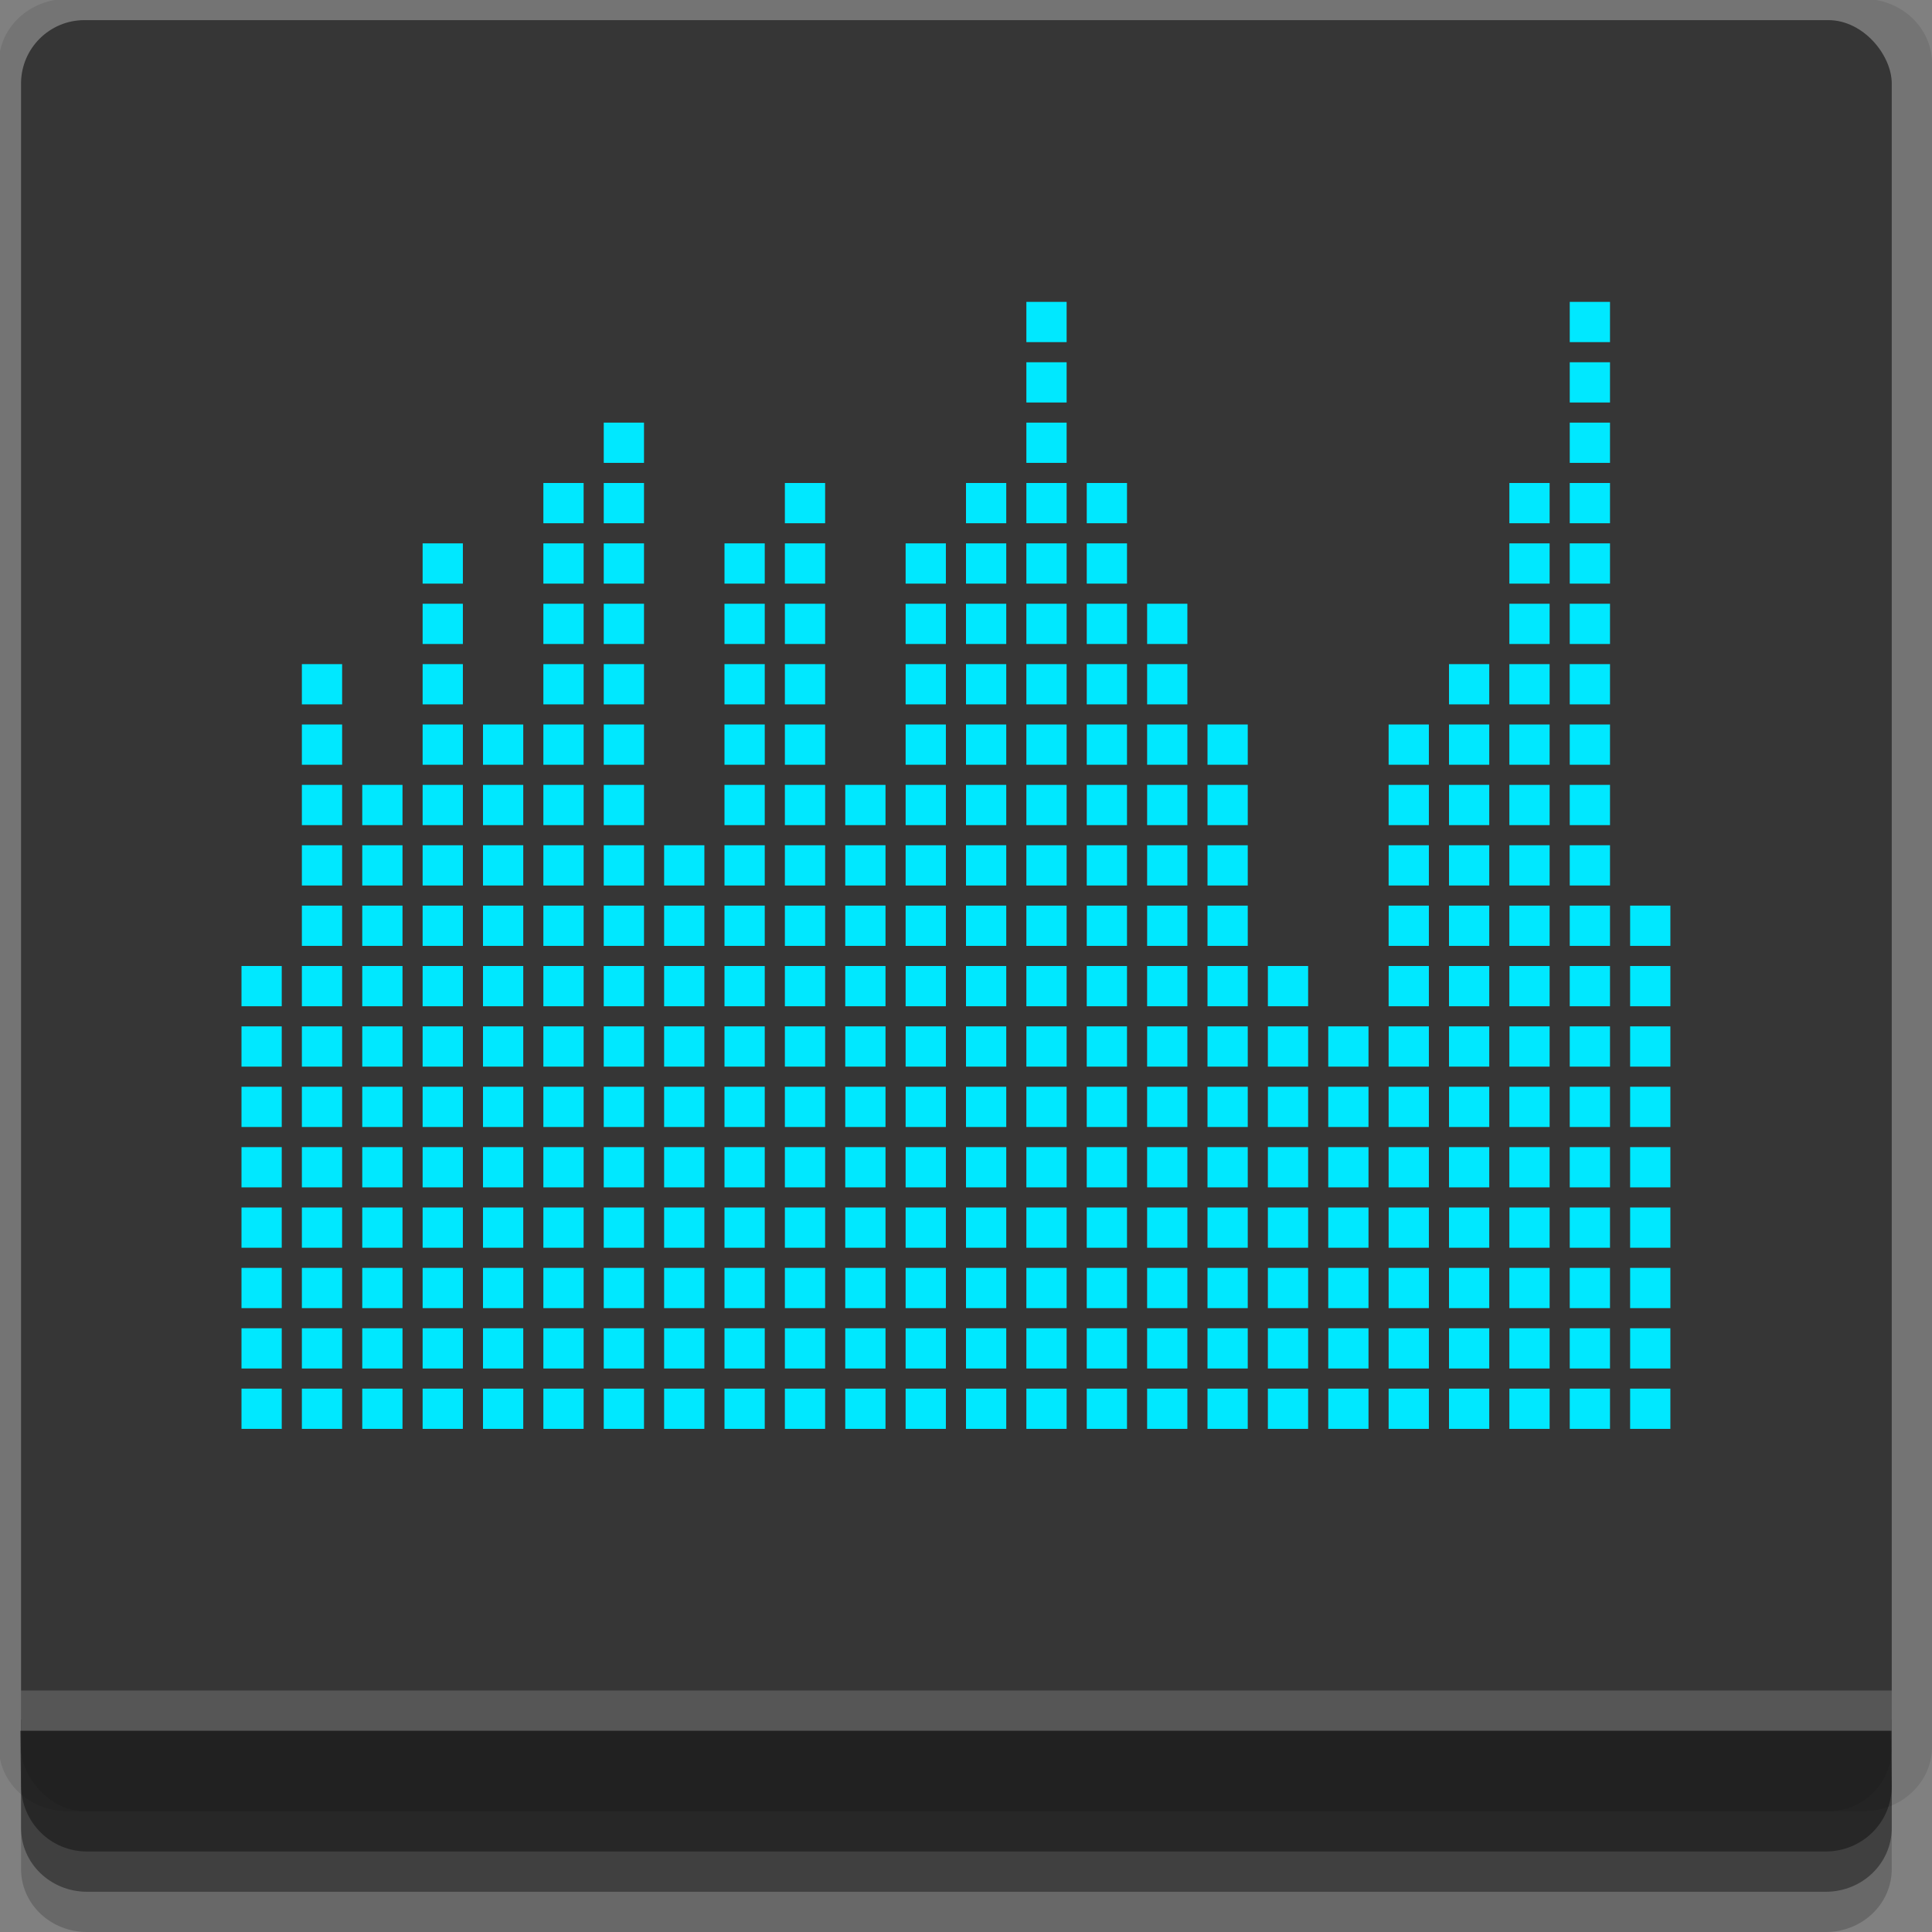 <?xml version="1.0" encoding="UTF-8" standalone="no"?>
<!-- Created with Inkscape (http://www.inkscape.org/) -->

<svg
   xmlns:dc="http://purl.org/dc/elements/1.1/"
   xmlns:cc="http://creativecommons.org/ns#"
   xmlns:rdf="http://www.w3.org/1999/02/22-rdf-syntax-ns#"
   xmlns:svg="http://www.w3.org/2000/svg"
   xmlns="http://www.w3.org/2000/svg"
   xmlns:sodipodi="http://sodipodi.sourceforge.net/DTD/sodipodi-0.dtd"
   xmlns:inkscape="http://www.inkscape.org/namespaces/inkscape"
   width="96"
   height="96"
   id="svg2"
   version="1.1"
   inkscape:version="0.48.4 r9939"
   sodipodi:docname="gnome-monitor1.svg">
  <rect width="100%" height="100%" fill="#808080" stroke="none"/>
  <defs
     id="defs4" />
  <sodipodi:namedview
     id="base"
     pagecolor="#ffffff"
     bordercolor="#666666"
     borderopacity="1.0"
     inkscape:pageopacity="0.0"
     inkscape:pageshadow="2"
     inkscape:zoom="5.90625"
     inkscape:cx="48"
     inkscape:cy="48"
     inkscape:document-units="px"
     inkscape:current-layer="layer1"
     showgrid="true"
     inkscape:snap-page="true"
     inkscape:snap-global="true"
     inkscape:snap-center="true"
     inkscape:snap-object-midpoints="false"
     showguides="true"
     inkscape:guide-bbox="true"
     inkscape:snap-bbox="true"
     inkscape:object-paths="true"
     inkscape:object-nodes="true"
     inkscape:window-width="1305"
     inkscape:window-height="744"
     inkscape:window-x="61"
     inkscape:window-y="24"
     inkscape:window-maximized="1"
     inkscape:snap-midpoints="true"
     inkscape:snap-grids="true"
     inkscape:snap-to-guides="false">
    <inkscape:grid
       type="xygrid"
       id="grid3002"
       empspacing="5"
       visible="true"
       enabled="true"
       snapvisiblegridlinesonly="true" />
  </sodipodi:namedview>
  <g
     inkscape:label="Layer 1"
     inkscape:groupmode="layer"
     id="layer1"
     transform="translate(0,-956.362)">
    <rect
       style="fill:#ffffff;fill-opacity:0;fill-rule:nonzero;stroke:none"
       id="rect3775"
       width="96"
       height="96"
       x="0"
       y="956.362"
       ry="0" />
    <path
       style="fill:#000000;fill-opacity:0.096;fill-rule:nonzero;stroke:none"
       d="m 3.353,956.307 c -1.884,0 -3.411,1.432 -3.411,3.198 l 0,83.659 c 0,1.766 1.527,3.198 3.411,3.198 l 89.236,0 c 1.884,0 3.411,-1.432 3.411,-3.198 l 0,-83.659 c 0,-1.766 -1.527,-3.198 -3.411,-3.198 z"
       id="rect3772"
       inkscape:connector-curvature="0"
       sodipodi:nodetypes="sssssssss" />
    <path
       style="fill:#000000;fill-opacity:0.187;fill-rule:nonzero;stroke:none"
       d="m 1.046,1041.807 0,7.422 c 0,1.739 1.462,3.134 3.285,3.134 l 86.384,0 c 1.823,0 3.285,-1.395 3.285,-3.134 l 0,-7.422 -92.954,0 z"
       id="rect3785"
       inkscape:connector-curvature="0" />
    <path
       style="fill:#000000;fill-opacity:0.384;fill-rule:nonzero;stroke:none"
       d="m 1.046,1041.807 0,5.381 c 0,1.762 1.462,3.175 3.285,3.175 l 86.384,0 c 1.823,0 3.285,-1.413 3.285,-3.175 l 0,-5.381 -92.954,0 z"
       id="rect3783"
       inkscape:connector-curvature="0" />
    <rect
       style="fill:#363636;fill-opacity:1;fill-rule:nonzero;stroke:none"
       id="rect2985"
       width="92.954"
       height="89"
       x="1.046"
       y="957.362"
       ry="3.151" />
    <path
       style="fill:#000000;fill-opacity:0.384;fill-rule:nonzero;stroke:none"
       d="m 1,1042.362 0.046,2.746 c 0.03,1.806 1.462,3.254 3.285,3.254 l 86.384,0 c 1.823,0 3.285,-1.448 3.285,-3.254 l -0.046,-2.746 z"
       id="rect3781"
       inkscape:connector-curvature="0"
       sodipodi:nodetypes="csssscc" />
    <rect
       style="fill:#ffffff;fill-opacity:0.157;fill-rule:nonzero;stroke:none"
       id="rect3770"
       width="92.954"
       height="2"
       x="1.046"
       y="1040.362" />
    <rect
       y="1004.362"
       x="12"
       height="2"
       width="2"
       id="rect3792"
       style="fill:#00e8ff;fill-opacity:1;fill-rule:evenodd;stroke:none" />
    <rect
       style="fill:#00e8ff;fill-opacity:1;fill-rule:evenodd;stroke:none"
       id="rect3794"
       width="2"
       height="2"
       x="12"
       y="1007.362" />
    <rect
       y="1010.362"
       x="12"
       height="2"
       width="2"
       id="rect3796"
       style="fill:#00e8ff;fill-opacity:1;fill-rule:evenodd;stroke:none" />
    <rect
       style="fill:#00e8ff;fill-opacity:1;fill-rule:evenodd;stroke:none"
       id="rect3798"
       width="2"
       height="2"
       x="12"
       y="1013.362" />
    <rect
       style="fill:#00e8ff;fill-opacity:1;fill-rule:evenodd;stroke:none"
       id="rect3800"
       width="2"
       height="2"
       x="12"
       y="1016.362" />
    <rect
       y="1019.362"
       x="12"
       height="2"
       width="2"
       id="rect3802"
       style="fill:#00e8ff;fill-opacity:1;fill-rule:evenodd;stroke:none" />
    <rect
       style="fill:#00e8ff;fill-opacity:1;fill-rule:evenodd;stroke:none"
       id="rect3804"
       width="2"
       height="2"
       x="12"
       y="1022.362" />
    <rect
       y="1025.362"
       x="12"
       height="2"
       width="2"
       id="rect3806"
       style="fill:#00e8ff;fill-opacity:1;fill-rule:evenodd;stroke:none" />
    <rect
       y="989.362"
       x="15"
       height="2"
       width="2"
       id="rect3820"
       style="fill:#00e8ff;fill-opacity:1;fill-rule:evenodd;stroke:none" />
    <rect
       style="fill:#00e8ff;fill-opacity:1;fill-rule:evenodd;stroke:none"
       id="rect3822"
       width="2"
       height="2"
       x="15"
       y="992.362" />
    <rect
       y="995.362"
       x="15"
       height="2"
       width="2"
       id="rect3824"
       style="fill:#00e8ff;fill-opacity:1;fill-rule:evenodd;stroke:none" />
    <rect
       style="fill:#00e8ff;fill-opacity:1;fill-rule:evenodd;stroke:none"
       id="rect3826"
       width="2"
       height="2"
       x="15"
       y="998.362" />
    <rect
       y="1001.362"
       x="15"
       height="2"
       width="2"
       id="rect3828"
       style="fill:#00e8ff;fill-opacity:1;fill-rule:evenodd;stroke:none" />
    <rect
       style="fill:#00e8ff;fill-opacity:1;fill-rule:evenodd;stroke:none"
       id="rect3830"
       width="2"
       height="2"
       x="15"
       y="1004.362" />
    <rect
       y="1007.362"
       x="15"
       height="2"
       width="2"
       id="rect3832"
       style="fill:#00e8ff;fill-opacity:1;fill-rule:evenodd;stroke:none" />
    <rect
       style="fill:#00e8ff;fill-opacity:1;fill-rule:evenodd;stroke:none"
       id="rect3834"
       width="2"
       height="2"
       x="15"
       y="1010.362" />
    <rect
       y="1013.362"
       x="15"
       height="2"
       width="2"
       id="rect3836"
       style="fill:#00e8ff;fill-opacity:1;fill-rule:evenodd;stroke:none" />
    <rect
       y="1016.362"
       x="15"
       height="2"
       width="2"
       id="rect3838"
       style="fill:#00e8ff;fill-opacity:1;fill-rule:evenodd;stroke:none" />
    <rect
       style="fill:#00e8ff;fill-opacity:1;fill-rule:evenodd;stroke:none"
       id="rect3840"
       width="2"
       height="2"
       x="15"
       y="1019.362" />
    <rect
       y="1022.362"
       x="15"
       height="2"
       width="2"
       id="rect3842"
       style="fill:#00e8ff;fill-opacity:1;fill-rule:evenodd;stroke:none" />
    <rect
       style="fill:#00e8ff;fill-opacity:1;fill-rule:evenodd;stroke:none"
       id="rect3844"
       width="2"
       height="2"
       x="15"
       y="1025.362" />
    <rect
       style="fill:#00e8ff;fill-opacity:1;fill-rule:evenodd;stroke:none"
       id="rect3885"
       width="2"
       height="2"
       x="18"
       y="995.362" />
    <rect
       y="998.362"
       x="18"
       height="2"
       width="2"
       id="rect3887"
       style="fill:#00e8ff;fill-opacity:1;fill-rule:evenodd;stroke:none" />
    <rect
       style="fill:#00e8ff;fill-opacity:1;fill-rule:evenodd;stroke:none"
       id="rect3889"
       width="2"
       height="2"
       x="18"
       y="1001.362" />
    <rect
       y="1004.362"
       x="18"
       height="2"
       width="2"
       id="rect3891"
       style="fill:#00e8ff;fill-opacity:1;fill-rule:evenodd;stroke:none" />
    <rect
       style="fill:#00e8ff;fill-opacity:1;fill-rule:evenodd;stroke:none"
       id="rect3893"
       width="2"
       height="2"
       x="18"
       y="1007.362" />
    <rect
       y="1010.362"
       x="18"
       height="2"
       width="2"
       id="rect3895"
       style="fill:#00e8ff;fill-opacity:1;fill-rule:evenodd;stroke:none" />
    <rect
       style="fill:#00e8ff;fill-opacity:1;fill-rule:evenodd;stroke:none"
       id="rect3897"
       width="2"
       height="2"
       x="18"
       y="1013.362" />
    <rect
       style="fill:#00e8ff;fill-opacity:1;fill-rule:evenodd;stroke:none"
       id="rect3899"
       width="2"
       height="2"
       x="18"
       y="1016.362" />
    <rect
       y="1019.362"
       x="18"
       height="2"
       width="2"
       id="rect3901"
       style="fill:#00e8ff;fill-opacity:1;fill-rule:evenodd;stroke:none" />
    <rect
       style="fill:#00e8ff;fill-opacity:1;fill-rule:evenodd;stroke:none"
       id="rect3903"
       width="2"
       height="2"
       x="18"
       y="1022.362" />
    <rect
       y="1025.362"
       x="18"
       height="2"
       width="2"
       id="rect3905"
       style="fill:#00e8ff;fill-opacity:1;fill-rule:evenodd;stroke:none" />
    <rect
       y="983.362"
       x="21"
       height="2"
       width="2"
       id="rect3917"
       style="fill:#00e8ff;fill-opacity:1;fill-rule:evenodd;stroke:none" />
    <rect
       style="fill:#00e8ff;fill-opacity:1;fill-rule:evenodd;stroke:none"
       id="rect3919"
       width="2"
       height="2"
       x="21"
       y="986.362" />
    <rect
       y="989.362"
       x="21"
       height="2"
       width="2"
       id="rect3921"
       style="fill:#00e8ff;fill-opacity:1;fill-rule:evenodd;stroke:none" />
    <rect
       style="fill:#00e8ff;fill-opacity:1;fill-rule:evenodd;stroke:none"
       id="rect3923"
       width="2"
       height="2"
       x="21"
       y="992.362" />
    <rect
       y="995.362"
       x="21"
       height="2"
       width="2"
       id="rect3925"
       style="fill:#00e8ff;fill-opacity:1;fill-rule:evenodd;stroke:none" />
    <rect
       style="fill:#00e8ff;fill-opacity:1;fill-rule:evenodd;stroke:none"
       id="rect3927"
       width="2"
       height="2"
       x="21"
       y="998.362" />
    <rect
       y="1001.362"
       x="21"
       height="2"
       width="2"
       id="rect3929"
       style="fill:#00e8ff;fill-opacity:1;fill-rule:evenodd;stroke:none" />
    <rect
       style="fill:#00e8ff;fill-opacity:1;fill-rule:evenodd;stroke:none"
       id="rect3931"
       width="2"
       height="2"
       x="21"
       y="1004.362" />
    <rect
       y="1007.362"
       x="21"
       height="2"
       width="2"
       id="rect3933"
       style="fill:#00e8ff;fill-opacity:1;fill-rule:evenodd;stroke:none" />
    <rect
       style="fill:#00e8ff;fill-opacity:1;fill-rule:evenodd;stroke:none"
       id="rect3935"
       width="2"
       height="2"
       x="21"
       y="1010.362" />
    <rect
       y="1013.362"
       x="21"
       height="2"
       width="2"
       id="rect3937"
       style="fill:#00e8ff;fill-opacity:1;fill-rule:evenodd;stroke:none" />
    <rect
       y="1016.362"
       x="21"
       height="2"
       width="2"
       id="rect3939"
       style="fill:#00e8ff;fill-opacity:1;fill-rule:evenodd;stroke:none" />
    <rect
       style="fill:#00e8ff;fill-opacity:1;fill-rule:evenodd;stroke:none"
       id="rect3941"
       width="2"
       height="2"
       x="21"
       y="1019.362" />
    <rect
       y="1022.362"
       x="21"
       height="2"
       width="2"
       id="rect3943"
       style="fill:#00e8ff;fill-opacity:1;fill-rule:evenodd;stroke:none" />
    <rect
       style="fill:#00e8ff;fill-opacity:1;fill-rule:evenodd;stroke:none"
       id="rect3945"
       width="2"
       height="2"
       x="21"
       y="1025.362" />
    <rect
       y="992.362"
       x="24"
       height="2"
       width="2"
       id="rect3963"
       style="fill:#00e8ff;fill-opacity:1;fill-rule:evenodd;stroke:none" />
    <rect
       style="fill:#00e8ff;fill-opacity:1;fill-rule:evenodd;stroke:none"
       id="rect3965"
       width="2"
       height="2"
       x="24"
       y="995.362" />
    <rect
       y="998.362"
       x="24"
       height="2"
       width="2"
       id="rect3967"
       style="fill:#00e8ff;fill-opacity:1;fill-rule:evenodd;stroke:none" />
    <rect
       style="fill:#00e8ff;fill-opacity:1;fill-rule:evenodd;stroke:none"
       id="rect3969"
       width="2"
       height="2"
       x="24"
       y="1001.362" />
    <rect
       y="1004.362"
       x="24"
       height="2"
       width="2"
       id="rect3971"
       style="fill:#00e8ff;fill-opacity:1;fill-rule:evenodd;stroke:none" />
    <rect
       style="fill:#00e8ff;fill-opacity:1;fill-rule:evenodd;stroke:none"
       id="rect3973"
       width="2"
       height="2"
       x="24"
       y="1007.362" />
    <rect
       y="1010.362"
       x="24"
       height="2"
       width="2"
       id="rect3975"
       style="fill:#00e8ff;fill-opacity:1;fill-rule:evenodd;stroke:none" />
    <rect
       style="fill:#00e8ff;fill-opacity:1;fill-rule:evenodd;stroke:none"
       id="rect3977"
       width="2"
       height="2"
       x="24"
       y="1013.362" />
    <rect
       style="fill:#00e8ff;fill-opacity:1;fill-rule:evenodd;stroke:none"
       id="rect3979"
       width="2"
       height="2"
       x="24"
       y="1016.362" />
    <rect
       y="1019.362"
       x="24"
       height="2"
       width="2"
       id="rect3981"
       style="fill:#00e8ff;fill-opacity:1;fill-rule:evenodd;stroke:none" />
    <rect
       style="fill:#00e8ff;fill-opacity:1;fill-rule:evenodd;stroke:none"
       id="rect3983"
       width="2"
       height="2"
       x="24"
       y="1022.362" />
    <rect
       y="1025.362"
       x="24"
       height="2"
       width="2"
       id="rect3985"
       style="fill:#00e8ff;fill-opacity:1;fill-rule:evenodd;stroke:none" />
    <rect
       style="fill:#00e8ff;fill-opacity:1;fill-rule:evenodd;stroke:none"
       id="rect3995"
       width="2"
       height="2"
       x="27"
       y="980.362" />
    <rect
       y="983.362"
       x="27"
       height="2"
       width="2"
       id="rect3997"
       style="fill:#00e8ff;fill-opacity:1;fill-rule:evenodd;stroke:none" />
    <rect
       style="fill:#00e8ff;fill-opacity:1;fill-rule:evenodd;stroke:none"
       id="rect3999"
       width="2"
       height="2"
       x="27"
       y="986.362" />
    <rect
       y="989.362"
       x="27"
       height="2"
       width="2"
       id="rect4001"
       style="fill:#00e8ff;fill-opacity:1;fill-rule:evenodd;stroke:none" />
    <rect
       style="fill:#00e8ff;fill-opacity:1;fill-rule:evenodd;stroke:none"
       id="rect4003"
       width="2"
       height="2"
       x="27"
       y="992.362" />
    <rect
       y="995.362"
       x="27"
       height="2"
       width="2"
       id="rect4005"
       style="fill:#00e8ff;fill-opacity:1;fill-rule:evenodd;stroke:none" />
    <rect
       style="fill:#00e8ff;fill-opacity:1;fill-rule:evenodd;stroke:none"
       id="rect4007"
       width="2"
       height="2"
       x="27"
       y="998.362" />
    <rect
       y="1001.362"
       x="27"
       height="2"
       width="2"
       id="rect4009"
       style="fill:#00e8ff;fill-opacity:1;fill-rule:evenodd;stroke:none" />
    <rect
       style="fill:#00e8ff;fill-opacity:1;fill-rule:evenodd;stroke:none"
       id="rect4011"
       width="2"
       height="2"
       x="27"
       y="1004.362" />
    <rect
       y="1007.362"
       x="27"
       height="2"
       width="2"
       id="rect4013"
       style="fill:#00e8ff;fill-opacity:1;fill-rule:evenodd;stroke:none" />
    <rect
       style="fill:#00e8ff;fill-opacity:1;fill-rule:evenodd;stroke:none"
       id="rect4015"
       width="2"
       height="2"
       x="27"
       y="1010.362" />
    <rect
       y="1013.362"
       x="27"
       height="2"
       width="2"
       id="rect4017"
       style="fill:#00e8ff;fill-opacity:1;fill-rule:evenodd;stroke:none" />
    <rect
       y="1016.362"
       x="27"
       height="2"
       width="2"
       id="rect4019"
       style="fill:#00e8ff;fill-opacity:1;fill-rule:evenodd;stroke:none" />
    <rect
       style="fill:#00e8ff;fill-opacity:1;fill-rule:evenodd;stroke:none"
       id="rect4021"
       width="2"
       height="2"
       x="27"
       y="1019.362" />
    <rect
       y="1022.362"
       x="27"
       height="2"
       width="2"
       id="rect4023"
       style="fill:#00e8ff;fill-opacity:1;fill-rule:evenodd;stroke:none" />
    <rect
       style="fill:#00e8ff;fill-opacity:1;fill-rule:evenodd;stroke:none"
       id="rect4025"
       width="2"
       height="2"
       x="27"
       y="1025.362" />
    <rect
       style="fill:#00e8ff;fill-opacity:1;fill-rule:evenodd;stroke:none"
       id="rect4033"
       width="2"
       height="2"
       x="30"
       y="977.362" />
    <rect
       y="980.362"
       x="30"
       height="2"
       width="2"
       id="rect4035"
       style="fill:#00e8ff;fill-opacity:1;fill-rule:evenodd;stroke:none" />
    <rect
       style="fill:#00e8ff;fill-opacity:1;fill-rule:evenodd;stroke:none"
       id="rect4037"
       width="2"
       height="2"
       x="30"
       y="983.362" />
    <rect
       y="986.362"
       x="30"
       height="2"
       width="2"
       id="rect4039"
       style="fill:#00e8ff;fill-opacity:1;fill-rule:evenodd;stroke:none" />
    <rect
       style="fill:#00e8ff;fill-opacity:1;fill-rule:evenodd;stroke:none"
       id="rect4041"
       width="2"
       height="2"
       x="30"
       y="989.362" />
    <rect
       y="992.362"
       x="30"
       height="2"
       width="2"
       id="rect4043"
       style="fill:#00e8ff;fill-opacity:1;fill-rule:evenodd;stroke:none" />
    <rect
       style="fill:#00e8ff;fill-opacity:1;fill-rule:evenodd;stroke:none"
       id="rect4045"
       width="2"
       height="2"
       x="30"
       y="995.362" />
    <rect
       y="998.362"
       x="30"
       height="2"
       width="2"
       id="rect4047"
       style="fill:#00e8ff;fill-opacity:1;fill-rule:evenodd;stroke:none" />
    <rect
       style="fill:#00e8ff;fill-opacity:1;fill-rule:evenodd;stroke:none"
       id="rect4049"
       width="2"
       height="2"
       x="30"
       y="1001.362" />
    <rect
       y="1004.362"
       x="30"
       height="2"
       width="2"
       id="rect4051"
       style="fill:#00e8ff;fill-opacity:1;fill-rule:evenodd;stroke:none" />
    <rect
       style="fill:#00e8ff;fill-opacity:1;fill-rule:evenodd;stroke:none"
       id="rect4053"
       width="2"
       height="2"
       x="30"
       y="1007.362" />
    <rect
       y="1010.362"
       x="30"
       height="2"
       width="2"
       id="rect4055"
       style="fill:#00e8ff;fill-opacity:1;fill-rule:evenodd;stroke:none" />
    <rect
       style="fill:#00e8ff;fill-opacity:1;fill-rule:evenodd;stroke:none"
       id="rect4057"
       width="2"
       height="2"
       x="30"
       y="1013.362" />
    <rect
       style="fill:#00e8ff;fill-opacity:1;fill-rule:evenodd;stroke:none"
       id="rect4059"
       width="2"
       height="2"
       x="30"
       y="1016.362" />
    <rect
       y="1019.362"
       x="30"
       height="2"
       width="2"
       id="rect4061"
       style="fill:#00e8ff;fill-opacity:1;fill-rule:evenodd;stroke:none" />
    <rect
       style="fill:#00e8ff;fill-opacity:1;fill-rule:evenodd;stroke:none"
       id="rect4063"
       width="2"
       height="2"
       x="30"
       y="1022.362" />
    <rect
       y="1025.362"
       x="30"
       height="2"
       width="2"
       id="rect4065"
       style="fill:#00e8ff;fill-opacity:1;fill-rule:evenodd;stroke:none" />
    <rect
       style="fill:#00e8ff;fill-opacity:1;fill-rule:evenodd;stroke:none"
       id="rect4087"
       width="2"
       height="2"
       x="33"
       y="998.362" />
    <rect
       y="1001.362"
       x="33"
       height="2"
       width="2"
       id="rect4089"
       style="fill:#00e8ff;fill-opacity:1;fill-rule:evenodd;stroke:none" />
    <rect
       style="fill:#00e8ff;fill-opacity:1;fill-rule:evenodd;stroke:none"
       id="rect4091"
       width="2"
       height="2"
       x="33"
       y="1004.362" />
    <rect
       y="1007.362"
       x="33"
       height="2"
       width="2"
       id="rect4093"
       style="fill:#00e8ff;fill-opacity:1;fill-rule:evenodd;stroke:none" />
    <rect
       style="fill:#00e8ff;fill-opacity:1;fill-rule:evenodd;stroke:none"
       id="rect4095"
       width="2"
       height="2"
       x="33"
       y="1010.362" />
    <rect
       y="1013.362"
       x="33"
       height="2"
       width="2"
       id="rect4097"
       style="fill:#00e8ff;fill-opacity:1;fill-rule:evenodd;stroke:none" />
    <rect
       y="1016.362"
       x="33"
       height="2"
       width="2"
       id="rect4099"
       style="fill:#00e8ff;fill-opacity:1;fill-rule:evenodd;stroke:none" />
    <rect
       style="fill:#00e8ff;fill-opacity:1;fill-rule:evenodd;stroke:none"
       id="rect4101"
       width="2"
       height="2"
       x="33"
       y="1019.362" />
    <rect
       y="1022.362"
       x="33"
       height="2"
       width="2"
       id="rect4103"
       style="fill:#00e8ff;fill-opacity:1;fill-rule:evenodd;stroke:none" />
    <rect
       style="fill:#00e8ff;fill-opacity:1;fill-rule:evenodd;stroke:none"
       id="rect4105"
       width="2"
       height="2"
       x="33"
       y="1025.362" />
    <rect
       style="fill:#00e8ff;fill-opacity:1;fill-rule:evenodd;stroke:none"
       id="rect4117"
       width="2"
       height="2"
       x="36"
       y="983.362" />
    <rect
       y="986.362"
       x="36"
       height="2"
       width="2"
       id="rect4119"
       style="fill:#00e8ff;fill-opacity:1;fill-rule:evenodd;stroke:none" />
    <rect
       style="fill:#00e8ff;fill-opacity:1;fill-rule:evenodd;stroke:none"
       id="rect4121"
       width="2"
       height="2"
       x="36"
       y="989.362" />
    <rect
       y="992.362"
       x="36"
       height="2"
       width="2"
       id="rect4123"
       style="fill:#00e8ff;fill-opacity:1;fill-rule:evenodd;stroke:none" />
    <rect
       style="fill:#00e8ff;fill-opacity:1;fill-rule:evenodd;stroke:none"
       id="rect4125"
       width="2"
       height="2"
       x="36"
       y="995.362" />
    <rect
       y="998.362"
       x="36"
       height="2"
       width="2"
       id="rect4127"
       style="fill:#00e8ff;fill-opacity:1;fill-rule:evenodd;stroke:none" />
    <rect
       style="fill:#00e8ff;fill-opacity:1;fill-rule:evenodd;stroke:none"
       id="rect4129"
       width="2"
       height="2"
       x="36"
       y="1001.362" />
    <rect
       y="1004.362"
       x="36"
       height="2"
       width="2"
       id="rect4131"
       style="fill:#00e8ff;fill-opacity:1;fill-rule:evenodd;stroke:none" />
    <rect
       style="fill:#00e8ff;fill-opacity:1;fill-rule:evenodd;stroke:none"
       id="rect4133"
       width="2"
       height="2"
       x="36"
       y="1007.362" />
    <rect
       y="1010.362"
       x="36"
       height="2"
       width="2"
       id="rect4135"
       style="fill:#00e8ff;fill-opacity:1;fill-rule:evenodd;stroke:none" />
    <rect
       style="fill:#00e8ff;fill-opacity:1;fill-rule:evenodd;stroke:none"
       id="rect4137"
       width="2"
       height="2"
       x="36"
       y="1013.362" />
    <rect
       style="fill:#00e8ff;fill-opacity:1;fill-rule:evenodd;stroke:none"
       id="rect4139"
       width="2"
       height="2"
       x="36"
       y="1016.362" />
    <rect
       y="1019.362"
       x="36"
       height="2"
       width="2"
       id="rect4141"
       style="fill:#00e8ff;fill-opacity:1;fill-rule:evenodd;stroke:none" />
    <rect
       style="fill:#00e8ff;fill-opacity:1;fill-rule:evenodd;stroke:none"
       id="rect4143"
       width="2"
       height="2"
       x="36"
       y="1022.362" />
    <rect
       y="1025.362"
       x="36"
       height="2"
       width="2"
       id="rect4145"
       style="fill:#00e8ff;fill-opacity:1;fill-rule:evenodd;stroke:none" />
    <rect
       style="fill:#00e8ff;fill-opacity:1;fill-rule:evenodd;stroke:none"
       id="rect4155"
       width="2"
       height="2"
       x="39"
       y="980.362" />
    <rect
       y="983.362"
       x="39"
       height="2"
       width="2"
       id="rect4157"
       style="fill:#00e8ff;fill-opacity:1;fill-rule:evenodd;stroke:none" />
    <rect
       style="fill:#00e8ff;fill-opacity:1;fill-rule:evenodd;stroke:none"
       id="rect4159"
       width="2"
       height="2"
       x="39"
       y="986.362" />
    <rect
       y="989.362"
       x="39"
       height="2"
       width="2"
       id="rect4161"
       style="fill:#00e8ff;fill-opacity:1;fill-rule:evenodd;stroke:none" />
    <rect
       style="fill:#00e8ff;fill-opacity:1;fill-rule:evenodd;stroke:none"
       id="rect4163"
       width="2"
       height="2"
       x="39"
       y="992.362" />
    <rect
       y="995.362"
       x="39"
       height="2"
       width="2"
       id="rect4165"
       style="fill:#00e8ff;fill-opacity:1;fill-rule:evenodd;stroke:none" />
    <rect
       style="fill:#00e8ff;fill-opacity:1;fill-rule:evenodd;stroke:none"
       id="rect4167"
       width="2"
       height="2"
       x="39"
       y="998.362" />
    <rect
       y="1001.362"
       x="39"
       height="2"
       width="2"
       id="rect4169"
       style="fill:#00e8ff;fill-opacity:1;fill-rule:evenodd;stroke:none" />
    <rect
       style="fill:#00e8ff;fill-opacity:1;fill-rule:evenodd;stroke:none"
       id="rect4171"
       width="2"
       height="2"
       x="39"
       y="1004.362" />
    <rect
       y="1007.362"
       x="39"
       height="2"
       width="2"
       id="rect4173"
       style="fill:#00e8ff;fill-opacity:1;fill-rule:evenodd;stroke:none" />
    <rect
       style="fill:#00e8ff;fill-opacity:1;fill-rule:evenodd;stroke:none"
       id="rect4175"
       width="2"
       height="2"
       x="39"
       y="1010.362" />
    <rect
       y="1013.362"
       x="39"
       height="2"
       width="2"
       id="rect4177"
       style="fill:#00e8ff;fill-opacity:1;fill-rule:evenodd;stroke:none" />
    <rect
       y="1016.362"
       x="39"
       height="2"
       width="2"
       id="rect4179"
       style="fill:#00e8ff;fill-opacity:1;fill-rule:evenodd;stroke:none" />
    <rect
       style="fill:#00e8ff;fill-opacity:1;fill-rule:evenodd;stroke:none"
       id="rect4181"
       width="2"
       height="2"
       x="39"
       y="1019.362" />
    <rect
       y="1022.362"
       x="39"
       height="2"
       width="2"
       id="rect4183"
       style="fill:#00e8ff;fill-opacity:1;fill-rule:evenodd;stroke:none" />
    <rect
       style="fill:#00e8ff;fill-opacity:1;fill-rule:evenodd;stroke:none"
       id="rect4185"
       width="2"
       height="2"
       x="39"
       y="1025.362" />
    <rect
       style="fill:#00e8ff;fill-opacity:1;fill-rule:evenodd;stroke:none"
       id="rect4205"
       width="2"
       height="2"
       x="42"
       y="995.362" />
    <rect
       y="998.362"
       x="42"
       height="2"
       width="2"
       id="rect4207"
       style="fill:#00e8ff;fill-opacity:1;fill-rule:evenodd;stroke:none" />
    <rect
       style="fill:#00e8ff;fill-opacity:1;fill-rule:evenodd;stroke:none"
       id="rect4209"
       width="2"
       height="2"
       x="42"
       y="1001.362" />
    <rect
       y="1004.362"
       x="42"
       height="2"
       width="2"
       id="rect4211"
       style="fill:#00e8ff;fill-opacity:1;fill-rule:evenodd;stroke:none" />
    <rect
       style="fill:#00e8ff;fill-opacity:1;fill-rule:evenodd;stroke:none"
       id="rect4213"
       width="2"
       height="2"
       x="42"
       y="1007.362" />
    <rect
       y="1010.362"
       x="42"
       height="2"
       width="2"
       id="rect4215"
       style="fill:#00e8ff;fill-opacity:1;fill-rule:evenodd;stroke:none" />
    <rect
       style="fill:#00e8ff;fill-opacity:1;fill-rule:evenodd;stroke:none"
       id="rect4217"
       width="2"
       height="2"
       x="42"
       y="1013.362" />
    <rect
       style="fill:#00e8ff;fill-opacity:1;fill-rule:evenodd;stroke:none"
       id="rect4219"
       width="2"
       height="2"
       x="42"
       y="1016.362" />
    <rect
       y="1019.362"
       x="42"
       height="2"
       width="2"
       id="rect4221"
       style="fill:#00e8ff;fill-opacity:1;fill-rule:evenodd;stroke:none" />
    <rect
       style="fill:#00e8ff;fill-opacity:1;fill-rule:evenodd;stroke:none"
       id="rect4223"
       width="2"
       height="2"
       x="42"
       y="1022.362" />
    <rect
       y="1025.362"
       x="42"
       height="2"
       width="2"
       id="rect4225"
       style="fill:#00e8ff;fill-opacity:1;fill-rule:evenodd;stroke:none" />
    <rect
       y="983.362"
       x="45"
       height="2"
       width="2"
       id="rect4237"
       style="fill:#00e8ff;fill-opacity:1;fill-rule:evenodd;stroke:none" />
    <rect
       style="fill:#00e8ff;fill-opacity:1;fill-rule:evenodd;stroke:none"
       id="rect4239"
       width="2"
       height="2"
       x="45"
       y="986.362" />
    <rect
       y="989.362"
       x="45"
       height="2"
       width="2"
       id="rect4241"
       style="fill:#00e8ff;fill-opacity:1;fill-rule:evenodd;stroke:none" />
    <rect
       style="fill:#00e8ff;fill-opacity:1;fill-rule:evenodd;stroke:none"
       id="rect4243"
       width="2"
       height="2"
       x="45"
       y="992.362" />
    <rect
       y="995.362"
       x="45"
       height="2"
       width="2"
       id="rect4245"
       style="fill:#00e8ff;fill-opacity:1;fill-rule:evenodd;stroke:none" />
    <rect
       style="fill:#00e8ff;fill-opacity:1;fill-rule:evenodd;stroke:none"
       id="rect4247"
       width="2"
       height="2"
       x="45"
       y="998.362" />
    <rect
       y="1001.362"
       x="45"
       height="2"
       width="2"
       id="rect4249"
       style="fill:#00e8ff;fill-opacity:1;fill-rule:evenodd;stroke:none" />
    <rect
       style="fill:#00e8ff;fill-opacity:1;fill-rule:evenodd;stroke:none"
       id="rect4251"
       width="2"
       height="2"
       x="45"
       y="1004.362" />
    <rect
       y="1007.362"
       x="45"
       height="2"
       width="2"
       id="rect4253"
       style="fill:#00e8ff;fill-opacity:1;fill-rule:evenodd;stroke:none" />
    <rect
       style="fill:#00e8ff;fill-opacity:1;fill-rule:evenodd;stroke:none"
       id="rect4255"
       width="2"
       height="2"
       x="45"
       y="1010.362" />
    <rect
       y="1013.362"
       x="45"
       height="2"
       width="2"
       id="rect4257"
       style="fill:#00e8ff;fill-opacity:1;fill-rule:evenodd;stroke:none" />
    <rect
       y="1016.362"
       x="45"
       height="2"
       width="2"
       id="rect4259"
       style="fill:#00e8ff;fill-opacity:1;fill-rule:evenodd;stroke:none" />
    <rect
       style="fill:#00e8ff;fill-opacity:1;fill-rule:evenodd;stroke:none"
       id="rect4261"
       width="2"
       height="2"
       x="45"
       y="1019.362" />
    <rect
       y="1022.362"
       x="45"
       height="2"
       width="2"
       id="rect4263"
       style="fill:#00e8ff;fill-opacity:1;fill-rule:evenodd;stroke:none" />
    <rect
       style="fill:#00e8ff;fill-opacity:1;fill-rule:evenodd;stroke:none"
       id="rect4265"
       width="2"
       height="2"
       x="45"
       y="1025.362" />
    <rect
       y="980.362"
       x="48"
       height="2"
       width="2"
       id="rect4275"
       style="fill:#00e8ff;fill-opacity:1;fill-rule:evenodd;stroke:none" />
    <rect
       style="fill:#00e8ff;fill-opacity:1;fill-rule:evenodd;stroke:none"
       id="rect4277"
       width="2"
       height="2"
       x="48"
       y="983.362" />
    <rect
       y="986.362"
       x="48"
       height="2"
       width="2"
       id="rect4279"
       style="fill:#00e8ff;fill-opacity:1;fill-rule:evenodd;stroke:none" />
    <rect
       style="fill:#00e8ff;fill-opacity:1;fill-rule:evenodd;stroke:none"
       id="rect4281"
       width="2"
       height="2"
       x="48"
       y="989.362" />
    <rect
       y="992.362"
       x="48"
       height="2"
       width="2"
       id="rect4283"
       style="fill:#00e8ff;fill-opacity:1;fill-rule:evenodd;stroke:none" />
    <rect
       style="fill:#00e8ff;fill-opacity:1;fill-rule:evenodd;stroke:none"
       id="rect4285"
       width="2"
       height="2"
       x="48"
       y="995.362" />
    <rect
       y="998.362"
       x="48"
       height="2"
       width="2"
       id="rect4287"
       style="fill:#00e8ff;fill-opacity:1;fill-rule:evenodd;stroke:none" />
    <rect
       style="fill:#00e8ff;fill-opacity:1;fill-rule:evenodd;stroke:none"
       id="rect4289"
       width="2"
       height="2"
       x="48"
       y="1001.362" />
    <rect
       y="1004.362"
       x="48"
       height="2"
       width="2"
       id="rect4291"
       style="fill:#00e8ff;fill-opacity:1;fill-rule:evenodd;stroke:none" />
    <rect
       style="fill:#00e8ff;fill-opacity:1;fill-rule:evenodd;stroke:none"
       id="rect4293"
       width="2"
       height="2"
       x="48"
       y="1007.362" />
    <rect
       y="1010.362"
       x="48"
       height="2"
       width="2"
       id="rect4295"
       style="fill:#00e8ff;fill-opacity:1;fill-rule:evenodd;stroke:none" />
    <rect
       style="fill:#00e8ff;fill-opacity:1;fill-rule:evenodd;stroke:none"
       id="rect4297"
       width="2"
       height="2"
       x="48"
       y="1013.362" />
    <rect
       style="fill:#00e8ff;fill-opacity:1;fill-rule:evenodd;stroke:none"
       id="rect4299"
       width="2"
       height="2"
       x="48"
       y="1016.362" />
    <rect
       y="1019.362"
       x="48"
       height="2"
       width="2"
       id="rect4301"
       style="fill:#00e8ff;fill-opacity:1;fill-rule:evenodd;stroke:none" />
    <rect
       style="fill:#00e8ff;fill-opacity:1;fill-rule:evenodd;stroke:none"
       id="rect4303"
       width="2"
       height="2"
       x="48"
       y="1022.362" />
    <rect
       y="1025.362"
       x="48"
       height="2"
       width="2"
       id="rect4305"
       style="fill:#00e8ff;fill-opacity:1;fill-rule:evenodd;stroke:none" />
    <rect
       y="971.362"
       x="51"
       height="2"
       width="2"
       id="rect4309"
       style="fill:#00e8ff;fill-opacity:1;fill-rule:evenodd;stroke:none" />
    <rect
       style="fill:#00e8ff;fill-opacity:1;fill-rule:evenodd;stroke:none"
       id="rect4311"
       width="2"
       height="2"
       x="51"
       y="974.362" />
    <rect
       y="977.362"
       x="51"
       height="2"
       width="2"
       id="rect4313"
       style="fill:#00e8ff;fill-opacity:1;fill-rule:evenodd;stroke:none" />
    <rect
       style="fill:#00e8ff;fill-opacity:1;fill-rule:evenodd;stroke:none"
       id="rect4315"
       width="2"
       height="2"
       x="51"
       y="980.362" />
    <rect
       y="983.362"
       x="51"
       height="2"
       width="2"
       id="rect4317"
       style="fill:#00e8ff;fill-opacity:1;fill-rule:evenodd;stroke:none" />
    <rect
       style="fill:#00e8ff;fill-opacity:1;fill-rule:evenodd;stroke:none"
       id="rect4319"
       width="2"
       height="2"
       x="51"
       y="986.362" />
    <rect
       y="989.362"
       x="51"
       height="2"
       width="2"
       id="rect4321"
       style="fill:#00e8ff;fill-opacity:1;fill-rule:evenodd;stroke:none" />
    <rect
       style="fill:#00e8ff;fill-opacity:1;fill-rule:evenodd;stroke:none"
       id="rect4323"
       width="2"
       height="2"
       x="51"
       y="992.362" />
    <rect
       y="995.362"
       x="51"
       height="2"
       width="2"
       id="rect4325"
       style="fill:#00e8ff;fill-opacity:1;fill-rule:evenodd;stroke:none" />
    <rect
       style="fill:#00e8ff;fill-opacity:1;fill-rule:evenodd;stroke:none"
       id="rect4327"
       width="2"
       height="2"
       x="51"
       y="998.362" />
    <rect
       y="1001.362"
       x="51"
       height="2"
       width="2"
       id="rect4329"
       style="fill:#00e8ff;fill-opacity:1;fill-rule:evenodd;stroke:none" />
    <rect
       style="fill:#00e8ff;fill-opacity:1;fill-rule:evenodd;stroke:none"
       id="rect4331"
       width="2"
       height="2"
       x="51"
       y="1004.362" />
    <rect
       y="1007.362"
       x="51"
       height="2"
       width="2"
       id="rect4333"
       style="fill:#00e8ff;fill-opacity:1;fill-rule:evenodd;stroke:none" />
    <rect
       style="fill:#00e8ff;fill-opacity:1;fill-rule:evenodd;stroke:none"
       id="rect4335"
       width="2"
       height="2"
       x="51"
       y="1010.362" />
    <rect
       y="1013.362"
       x="51"
       height="2"
       width="2"
       id="rect4337"
       style="fill:#00e8ff;fill-opacity:1;fill-rule:evenodd;stroke:none" />
    <rect
       y="1016.362"
       x="51"
       height="2"
       width="2"
       id="rect4339"
       style="fill:#00e8ff;fill-opacity:1;fill-rule:evenodd;stroke:none" />
    <rect
       style="fill:#00e8ff;fill-opacity:1;fill-rule:evenodd;stroke:none"
       id="rect4341"
       width="2"
       height="2"
       x="51"
       y="1019.362" />
    <rect
       y="1022.362"
       x="51"
       height="2"
       width="2"
       id="rect4343"
       style="fill:#00e8ff;fill-opacity:1;fill-rule:evenodd;stroke:none" />
    <rect
       style="fill:#00e8ff;fill-opacity:1;fill-rule:evenodd;stroke:none"
       id="rect4345"
       width="2"
       height="2"
       x="51"
       y="1025.362" />
    <rect
       y="980.362"
       x="54"
       height="2"
       width="2"
       id="rect4355"
       style="fill:#00e8ff;fill-opacity:1;fill-rule:evenodd;stroke:none" />
    <rect
       style="fill:#00e8ff;fill-opacity:1;fill-rule:evenodd;stroke:none"
       id="rect4357"
       width="2"
       height="2"
       x="54"
       y="983.362" />
    <rect
       y="986.362"
       x="54"
       height="2"
       width="2"
       id="rect4359"
       style="fill:#00e8ff;fill-opacity:1;fill-rule:evenodd;stroke:none" />
    <rect
       style="fill:#00e8ff;fill-opacity:1;fill-rule:evenodd;stroke:none"
       id="rect4361"
       width="2"
       height="2"
       x="54"
       y="989.362" />
    <rect
       y="992.362"
       x="54"
       height="2"
       width="2"
       id="rect4363"
       style="fill:#00e8ff;fill-opacity:1;fill-rule:evenodd;stroke:none" />
    <rect
       style="fill:#00e8ff;fill-opacity:1;fill-rule:evenodd;stroke:none"
       id="rect4365"
       width="2"
       height="2"
       x="54"
       y="995.362" />
    <rect
       y="998.362"
       x="54"
       height="2"
       width="2"
       id="rect4367"
       style="fill:#00e8ff;fill-opacity:1;fill-rule:evenodd;stroke:none" />
    <rect
       style="fill:#00e8ff;fill-opacity:1;fill-rule:evenodd;stroke:none"
       id="rect4369"
       width="2"
       height="2"
       x="54"
       y="1001.362" />
    <rect
       y="1004.362"
       x="54"
       height="2"
       width="2"
       id="rect4371"
       style="fill:#00e8ff;fill-opacity:1;fill-rule:evenodd;stroke:none" />
    <rect
       style="fill:#00e8ff;fill-opacity:1;fill-rule:evenodd;stroke:none"
       id="rect4373"
       width="2"
       height="2"
       x="54"
       y="1007.362" />
    <rect
       y="1010.362"
       x="54"
       height="2"
       width="2"
       id="rect4375"
       style="fill:#00e8ff;fill-opacity:1;fill-rule:evenodd;stroke:none" />
    <rect
       style="fill:#00e8ff;fill-opacity:1;fill-rule:evenodd;stroke:none"
       id="rect4377"
       width="2"
       height="2"
       x="54"
       y="1013.362" />
    <rect
       style="fill:#00e8ff;fill-opacity:1;fill-rule:evenodd;stroke:none"
       id="rect4379"
       width="2"
       height="2"
       x="54"
       y="1016.362" />
    <rect
       y="1019.362"
       x="54"
       height="2"
       width="2"
       id="rect4381"
       style="fill:#00e8ff;fill-opacity:1;fill-rule:evenodd;stroke:none" />
    <rect
       style="fill:#00e8ff;fill-opacity:1;fill-rule:evenodd;stroke:none"
       id="rect4383"
       width="2"
       height="2"
       x="54"
       y="1022.362" />
    <rect
       y="1025.362"
       x="54"
       height="2"
       width="2"
       id="rect4385"
       style="fill:#00e8ff;fill-opacity:1;fill-rule:evenodd;stroke:none" />
    <rect
       style="fill:#00e8ff;fill-opacity:1;fill-rule:evenodd;stroke:none"
       id="rect4399"
       width="2"
       height="2"
       x="57"
       y="986.362" />
    <rect
       y="989.362"
       x="57"
       height="2"
       width="2"
       id="rect4401"
       style="fill:#00e8ff;fill-opacity:1;fill-rule:evenodd;stroke:none" />
    <rect
       style="fill:#00e8ff;fill-opacity:1;fill-rule:evenodd;stroke:none"
       id="rect4403"
       width="2"
       height="2"
       x="57"
       y="992.362" />
    <rect
       y="995.362"
       x="57"
       height="2"
       width="2"
       id="rect4405"
       style="fill:#00e8ff;fill-opacity:1;fill-rule:evenodd;stroke:none" />
    <rect
       style="fill:#00e8ff;fill-opacity:1;fill-rule:evenodd;stroke:none"
       id="rect4407"
       width="2"
       height="2"
       x="57"
       y="998.362" />
    <rect
       y="1001.362"
       x="57"
       height="2"
       width="2"
       id="rect4409"
       style="fill:#00e8ff;fill-opacity:1;fill-rule:evenodd;stroke:none" />
    <rect
       style="fill:#00e8ff;fill-opacity:1;fill-rule:evenodd;stroke:none"
       id="rect4411"
       width="2"
       height="2"
       x="57"
       y="1004.362" />
    <rect
       y="1007.362"
       x="57"
       height="2"
       width="2"
       id="rect4413"
       style="fill:#00e8ff;fill-opacity:1;fill-rule:evenodd;stroke:none" />
    <rect
       style="fill:#00e8ff;fill-opacity:1;fill-rule:evenodd;stroke:none"
       id="rect4415"
       width="2"
       height="2"
       x="57"
       y="1010.362" />
    <rect
       y="1013.362"
       x="57"
       height="2"
       width="2"
       id="rect4417"
       style="fill:#00e8ff;fill-opacity:1;fill-rule:evenodd;stroke:none" />
    <rect
       y="1016.362"
       x="57"
       height="2"
       width="2"
       id="rect4419"
       style="fill:#00e8ff;fill-opacity:1;fill-rule:evenodd;stroke:none" />
    <rect
       style="fill:#00e8ff;fill-opacity:1;fill-rule:evenodd;stroke:none"
       id="rect4421"
       width="2"
       height="2"
       x="57"
       y="1019.362" />
    <rect
       y="1022.362"
       x="57"
       height="2"
       width="2"
       id="rect4423"
       style="fill:#00e8ff;fill-opacity:1;fill-rule:evenodd;stroke:none" />
    <rect
       style="fill:#00e8ff;fill-opacity:1;fill-rule:evenodd;stroke:none"
       id="rect4425"
       width="2"
       height="2"
       x="57"
       y="1025.362" />
    <rect
       y="992.362"
       x="60"
       height="2"
       width="2"
       id="rect4443"
       style="fill:#00e8ff;fill-opacity:1;fill-rule:evenodd;stroke:none" />
    <rect
       style="fill:#00e8ff;fill-opacity:1;fill-rule:evenodd;stroke:none"
       id="rect4445"
       width="2"
       height="2"
       x="60"
       y="995.362" />
    <rect
       y="998.362"
       x="60"
       height="2"
       width="2"
       id="rect4447"
       style="fill:#00e8ff;fill-opacity:1;fill-rule:evenodd;stroke:none" />
    <rect
       style="fill:#00e8ff;fill-opacity:1;fill-rule:evenodd;stroke:none"
       id="rect4449"
       width="2"
       height="2"
       x="60"
       y="1001.362" />
    <rect
       y="1004.362"
       x="60"
       height="2"
       width="2"
       id="rect4451"
       style="fill:#00e8ff;fill-opacity:1;fill-rule:evenodd;stroke:none" />
    <rect
       style="fill:#00e8ff;fill-opacity:1;fill-rule:evenodd;stroke:none"
       id="rect4453"
       width="2"
       height="2"
       x="60"
       y="1007.362" />
    <rect
       y="1010.362"
       x="60"
       height="2"
       width="2"
       id="rect4455"
       style="fill:#00e8ff;fill-opacity:1;fill-rule:evenodd;stroke:none" />
    <rect
       style="fill:#00e8ff;fill-opacity:1;fill-rule:evenodd;stroke:none"
       id="rect4457"
       width="2"
       height="2"
       x="60"
       y="1013.362" />
    <rect
       style="fill:#00e8ff;fill-opacity:1;fill-rule:evenodd;stroke:none"
       id="rect4459"
       width="2"
       height="2"
       x="60"
       y="1016.362" />
    <rect
       y="1019.362"
       x="60"
       height="2"
       width="2"
       id="rect4461"
       style="fill:#00e8ff;fill-opacity:1;fill-rule:evenodd;stroke:none" />
    <rect
       style="fill:#00e8ff;fill-opacity:1;fill-rule:evenodd;stroke:none"
       id="rect4463"
       width="2"
       height="2"
       x="60"
       y="1022.362" />
    <rect
       y="1025.362"
       x="60"
       height="2"
       width="2"
       id="rect4465"
       style="fill:#00e8ff;fill-opacity:1;fill-rule:evenodd;stroke:none" />
    <rect
       style="fill:#00e8ff;fill-opacity:1;fill-rule:evenodd;stroke:none"
       id="rect4491"
       width="2"
       height="2"
       x="63"
       y="1004.362" />
    <rect
       y="1007.362"
       x="63"
       height="2"
       width="2"
       id="rect4493"
       style="fill:#00e8ff;fill-opacity:1;fill-rule:evenodd;stroke:none" />
    <rect
       style="fill:#00e8ff;fill-opacity:1;fill-rule:evenodd;stroke:none"
       id="rect4495"
       width="2"
       height="2"
       x="63"
       y="1010.362" />
    <rect
       y="1013.362"
       x="63"
       height="2"
       width="2"
       id="rect4497"
       style="fill:#00e8ff;fill-opacity:1;fill-rule:evenodd;stroke:none" />
    <rect
       y="1016.362"
       x="63"
       height="2"
       width="2"
       id="rect4499"
       style="fill:#00e8ff;fill-opacity:1;fill-rule:evenodd;stroke:none" />
    <rect
       style="fill:#00e8ff;fill-opacity:1;fill-rule:evenodd;stroke:none"
       id="rect4501"
       width="2"
       height="2"
       x="63"
       y="1019.362" />
    <rect
       y="1022.362"
       x="63"
       height="2"
       width="2"
       id="rect4503"
       style="fill:#00e8ff;fill-opacity:1;fill-rule:evenodd;stroke:none" />
    <rect
       style="fill:#00e8ff;fill-opacity:1;fill-rule:evenodd;stroke:none"
       id="rect4505"
       width="2"
       height="2"
       x="63"
       y="1025.362" />
    <rect
       style="fill:#00e8ff;fill-opacity:1;fill-rule:evenodd;stroke:none"
       id="rect4533"
       width="2"
       height="2"
       x="66"
       y="1007.362" />
    <rect
       y="1010.362"
       x="66"
       height="2"
       width="2"
       id="rect4535"
       style="fill:#00e8ff;fill-opacity:1;fill-rule:evenodd;stroke:none" />
    <rect
       style="fill:#00e8ff;fill-opacity:1;fill-rule:evenodd;stroke:none"
       id="rect4537"
       width="2"
       height="2"
       x="66"
       y="1013.362" />
    <rect
       style="fill:#00e8ff;fill-opacity:1;fill-rule:evenodd;stroke:none"
       id="rect4539"
       width="2"
       height="2"
       x="66"
       y="1016.362" />
    <rect
       y="1019.362"
       x="66"
       height="2"
       width="2"
       id="rect4541"
       style="fill:#00e8ff;fill-opacity:1;fill-rule:evenodd;stroke:none" />
    <rect
       style="fill:#00e8ff;fill-opacity:1;fill-rule:evenodd;stroke:none"
       id="rect4543"
       width="2"
       height="2"
       x="66"
       y="1022.362" />
    <rect
       y="1025.362"
       x="66"
       height="2"
       width="2"
       id="rect4545"
       style="fill:#00e8ff;fill-opacity:1;fill-rule:evenodd;stroke:none" />
    <rect
       style="fill:#00e8ff;fill-opacity:1;fill-rule:evenodd;stroke:none"
       id="rect4563"
       width="2"
       height="2"
       x="69"
       y="992.362" />
    <rect
       y="995.362"
       x="69"
       height="2"
       width="2"
       id="rect4565"
       style="fill:#00e8ff;fill-opacity:1;fill-rule:evenodd;stroke:none" />
    <rect
       style="fill:#00e8ff;fill-opacity:1;fill-rule:evenodd;stroke:none"
       id="rect4567"
       width="2"
       height="2"
       x="69"
       y="998.362" />
    <rect
       y="1001.362"
       x="69"
       height="2"
       width="2"
       id="rect4569"
       style="fill:#00e8ff;fill-opacity:1;fill-rule:evenodd;stroke:none" />
    <rect
       style="fill:#00e8ff;fill-opacity:1;fill-rule:evenodd;stroke:none"
       id="rect4571"
       width="2"
       height="2"
       x="69"
       y="1004.362" />
    <rect
       y="1007.362"
       x="69"
       height="2"
       width="2"
       id="rect4573"
       style="fill:#00e8ff;fill-opacity:1;fill-rule:evenodd;stroke:none" />
    <rect
       style="fill:#00e8ff;fill-opacity:1;fill-rule:evenodd;stroke:none"
       id="rect4575"
       width="2"
       height="2"
       x="69"
       y="1010.362" />
    <rect
       y="1013.362"
       x="69"
       height="2"
       width="2"
       id="rect4577"
       style="fill:#00e8ff;fill-opacity:1;fill-rule:evenodd;stroke:none" />
    <rect
       y="1016.362"
       x="69"
       height="2"
       width="2"
       id="rect4579"
       style="fill:#00e8ff;fill-opacity:1;fill-rule:evenodd;stroke:none" />
    <rect
       style="fill:#00e8ff;fill-opacity:1;fill-rule:evenodd;stroke:none"
       id="rect4581"
       width="2"
       height="2"
       x="69"
       y="1019.362" />
    <rect
       y="1022.362"
       x="69"
       height="2"
       width="2"
       id="rect4583"
       style="fill:#00e8ff;fill-opacity:1;fill-rule:evenodd;stroke:none" />
    <rect
       style="fill:#00e8ff;fill-opacity:1;fill-rule:evenodd;stroke:none"
       id="rect4585"
       width="2"
       height="2"
       x="69"
       y="1025.362" />
    <rect
       style="fill:#00e8ff;fill-opacity:1;fill-rule:evenodd;stroke:none"
       id="rect4601"
       width="2"
       height="2"
       x="72"
       y="989.362" />
    <rect
       y="992.362"
       x="72"
       height="2"
       width="2"
       id="rect4603"
       style="fill:#00e8ff;fill-opacity:1;fill-rule:evenodd;stroke:none" />
    <rect
       style="fill:#00e8ff;fill-opacity:1;fill-rule:evenodd;stroke:none"
       id="rect4605"
       width="2"
       height="2"
       x="72"
       y="995.362" />
    <rect
       y="998.362"
       x="72"
       height="2"
       width="2"
       id="rect4607"
       style="fill:#00e8ff;fill-opacity:1;fill-rule:evenodd;stroke:none" />
    <rect
       style="fill:#00e8ff;fill-opacity:1;fill-rule:evenodd;stroke:none"
       id="rect4609"
       width="2"
       height="2"
       x="72"
       y="1001.362" />
    <rect
       y="1004.362"
       x="72"
       height="2"
       width="2"
       id="rect4611"
       style="fill:#00e8ff;fill-opacity:1;fill-rule:evenodd;stroke:none" />
    <rect
       style="fill:#00e8ff;fill-opacity:1;fill-rule:evenodd;stroke:none"
       id="rect4613"
       width="2"
       height="2"
       x="72"
       y="1007.362" />
    <rect
       y="1010.362"
       x="72"
       height="2"
       width="2"
       id="rect4615"
       style="fill:#00e8ff;fill-opacity:1;fill-rule:evenodd;stroke:none" />
    <rect
       style="fill:#00e8ff;fill-opacity:1;fill-rule:evenodd;stroke:none"
       id="rect4617"
       width="2"
       height="2"
       x="72"
       y="1013.362" />
    <rect
       style="fill:#00e8ff;fill-opacity:1;fill-rule:evenodd;stroke:none"
       id="rect4619"
       width="2"
       height="2"
       x="72"
       y="1016.362" />
    <rect
       y="1019.362"
       x="72"
       height="2"
       width="2"
       id="rect4621"
       style="fill:#00e8ff;fill-opacity:1;fill-rule:evenodd;stroke:none" />
    <rect
       style="fill:#00e8ff;fill-opacity:1;fill-rule:evenodd;stroke:none"
       id="rect4623"
       width="2"
       height="2"
       x="72"
       y="1022.362" />
    <rect
       y="1025.362"
       x="72"
       height="2"
       width="2"
       id="rect4625"
       style="fill:#00e8ff;fill-opacity:1;fill-rule:evenodd;stroke:none" />
    <rect
       style="fill:#00e8ff;fill-opacity:1;fill-rule:evenodd;stroke:none"
       id="rect4635"
       width="2"
       height="2"
       x="75"
       y="980.362" />
    <rect
       y="983.362"
       x="75"
       height="2"
       width="2"
       id="rect4637"
       style="fill:#00e8ff;fill-opacity:1;fill-rule:evenodd;stroke:none" />
    <rect
       style="fill:#00e8ff;fill-opacity:1;fill-rule:evenodd;stroke:none"
       id="rect4639"
       width="2"
       height="2"
       x="75"
       y="986.362" />
    <rect
       y="989.362"
       x="75"
       height="2"
       width="2"
       id="rect4641"
       style="fill:#00e8ff;fill-opacity:1;fill-rule:evenodd;stroke:none" />
    <rect
       style="fill:#00e8ff;fill-opacity:1;fill-rule:evenodd;stroke:none"
       id="rect4643"
       width="2"
       height="2"
       x="75"
       y="992.362" />
    <rect
       y="995.362"
       x="75"
       height="2"
       width="2"
       id="rect4645"
       style="fill:#00e8ff;fill-opacity:1;fill-rule:evenodd;stroke:none" />
    <rect
       style="fill:#00e8ff;fill-opacity:1;fill-rule:evenodd;stroke:none"
       id="rect4647"
       width="2"
       height="2"
       x="75"
       y="998.362" />
    <rect
       y="1001.362"
       x="75"
       height="2"
       width="2"
       id="rect4649"
       style="fill:#00e8ff;fill-opacity:1;fill-rule:evenodd;stroke:none" />
    <rect
       style="fill:#00e8ff;fill-opacity:1;fill-rule:evenodd;stroke:none"
       id="rect4651"
       width="2"
       height="2"
       x="75"
       y="1004.362" />
    <rect
       y="1007.362"
       x="75"
       height="2"
       width="2"
       id="rect4653"
       style="fill:#00e8ff;fill-opacity:1;fill-rule:evenodd;stroke:none" />
    <rect
       style="fill:#00e8ff;fill-opacity:1;fill-rule:evenodd;stroke:none"
       id="rect4655"
       width="2"
       height="2"
       x="75"
       y="1010.362" />
    <rect
       y="1013.362"
       x="75"
       height="2"
       width="2"
       id="rect4657"
       style="fill:#00e8ff;fill-opacity:1;fill-rule:evenodd;stroke:none" />
    <rect
       y="1016.362"
       x="75"
       height="2"
       width="2"
       id="rect4659"
       style="fill:#00e8ff;fill-opacity:1;fill-rule:evenodd;stroke:none" />
    <rect
       style="fill:#00e8ff;fill-opacity:1;fill-rule:evenodd;stroke:none"
       id="rect4661"
       width="2"
       height="2"
       x="75"
       y="1019.362" />
    <rect
       y="1022.362"
       x="75"
       height="2"
       width="2"
       id="rect4663"
       style="fill:#00e8ff;fill-opacity:1;fill-rule:evenodd;stroke:none" />
    <rect
       style="fill:#00e8ff;fill-opacity:1;fill-rule:evenodd;stroke:none"
       id="rect4665"
       width="2"
       height="2"
       x="75"
       y="1025.362" />
    <rect
       style="fill:#00e8ff;fill-opacity:1;fill-rule:evenodd;stroke:none"
       id="rect4669"
       width="2"
       height="2"
       x="78"
       y="971.362" />
    <rect
       y="974.362"
       x="78"
       height="2"
       width="2"
       id="rect4671"
       style="fill:#00e8ff;fill-opacity:1;fill-rule:evenodd;stroke:none" />
    <rect
       style="fill:#00e8ff;fill-opacity:1;fill-rule:evenodd;stroke:none"
       id="rect4673"
       width="2"
       height="2"
       x="78"
       y="977.362" />
    <rect
       y="980.362"
       x="78"
       height="2"
       width="2"
       id="rect4675"
       style="fill:#00e8ff;fill-opacity:1;fill-rule:evenodd;stroke:none" />
    <rect
       style="fill:#00e8ff;fill-opacity:1;fill-rule:evenodd;stroke:none"
       id="rect4677"
       width="2"
       height="2"
       x="78"
       y="983.362" />
    <rect
       y="986.362"
       x="78"
       height="2"
       width="2"
       id="rect4679"
       style="fill:#00e8ff;fill-opacity:1;fill-rule:evenodd;stroke:none" />
    <rect
       style="fill:#00e8ff;fill-opacity:1;fill-rule:evenodd;stroke:none"
       id="rect4681"
       width="2"
       height="2"
       x="78"
       y="989.362" />
    <rect
       y="992.362"
       x="78"
       height="2"
       width="2"
       id="rect4683"
       style="fill:#00e8ff;fill-opacity:1;fill-rule:evenodd;stroke:none" />
    <rect
       style="fill:#00e8ff;fill-opacity:1;fill-rule:evenodd;stroke:none"
       id="rect4685"
       width="2"
       height="2"
       x="78"
       y="995.362" />
    <rect
       y="998.362"
       x="78"
       height="2"
       width="2"
       id="rect4687"
       style="fill:#00e8ff;fill-opacity:1;fill-rule:evenodd;stroke:none" />
    <rect
       style="fill:#00e8ff;fill-opacity:1;fill-rule:evenodd;stroke:none"
       id="rect4689"
       width="2"
       height="2"
       x="78"
       y="1001.362" />
    <rect
       y="1004.362"
       x="78"
       height="2"
       width="2"
       id="rect4691"
       style="fill:#00e8ff;fill-opacity:1;fill-rule:evenodd;stroke:none" />
    <rect
       style="fill:#00e8ff;fill-opacity:1;fill-rule:evenodd;stroke:none"
       id="rect4693"
       width="2"
       height="2"
       x="78"
       y="1007.362" />
    <rect
       y="1010.362"
       x="78"
       height="2"
       width="2"
       id="rect4695"
       style="fill:#00e8ff;fill-opacity:1;fill-rule:evenodd;stroke:none" />
    <rect
       style="fill:#00e8ff;fill-opacity:1;fill-rule:evenodd;stroke:none"
       id="rect4697"
       width="2"
       height="2"
       x="78"
       y="1013.362" />
    <rect
       style="fill:#00e8ff;fill-opacity:1;fill-rule:evenodd;stroke:none"
       id="rect4699"
       width="2"
       height="2"
       x="78"
       y="1016.362" />
    <rect
       y="1019.362"
       x="78"
       height="2"
       width="2"
       id="rect4701"
       style="fill:#00e8ff;fill-opacity:1;fill-rule:evenodd;stroke:none" />
    <rect
       style="fill:#00e8ff;fill-opacity:1;fill-rule:evenodd;stroke:none"
       id="rect4703"
       width="2"
       height="2"
       x="78"
       y="1022.362" />
    <rect
       y="1025.362"
       x="78"
       height="2"
       width="2"
       id="rect4705"
       style="fill:#00e8ff;fill-opacity:1;fill-rule:evenodd;stroke:none" />
    <rect
       y="1001.362"
       x="81"
       height="2"
       width="2"
       id="rect4729"
       style="fill:#00e8ff;fill-opacity:1;fill-rule:evenodd;stroke:none" />
    <rect
       style="fill:#00e8ff;fill-opacity:1;fill-rule:evenodd;stroke:none"
       id="rect4731"
       width="2"
       height="2"
       x="81"
       y="1004.362" />
    <rect
       y="1007.362"
       x="81"
       height="2"
       width="2"
       id="rect4733"
       style="fill:#00e8ff;fill-opacity:1;fill-rule:evenodd;stroke:none" />
    <rect
       style="fill:#00e8ff;fill-opacity:1;fill-rule:evenodd;stroke:none"
       id="rect4735"
       width="2"
       height="2"
       x="81"
       y="1010.362" />
    <rect
       y="1013.362"
       x="81"
       height="2"
       width="2"
       id="rect4737"
       style="fill:#00e8ff;fill-opacity:1;fill-rule:evenodd;stroke:none" />
    <rect
       y="1016.362"
       x="81"
       height="2"
       width="2"
       id="rect4739"
       style="fill:#00e8ff;fill-opacity:1;fill-rule:evenodd;stroke:none" />
    <rect
       style="fill:#00e8ff;fill-opacity:1;fill-rule:evenodd;stroke:none"
       id="rect4741"
       width="2"
       height="2"
       x="81"
       y="1019.362" />
    <rect
       y="1022.362"
       x="81"
       height="2"
       width="2"
       id="rect4743"
       style="fill:#00e8ff;fill-opacity:1;fill-rule:evenodd;stroke:none" />
    <rect
       style="fill:#00e8ff;fill-opacity:1;fill-rule:evenodd;stroke:none"
       id="rect4745"
       width="2"
       height="2"
       x="81"
       y="1025.362" />
  </g>
</svg>
